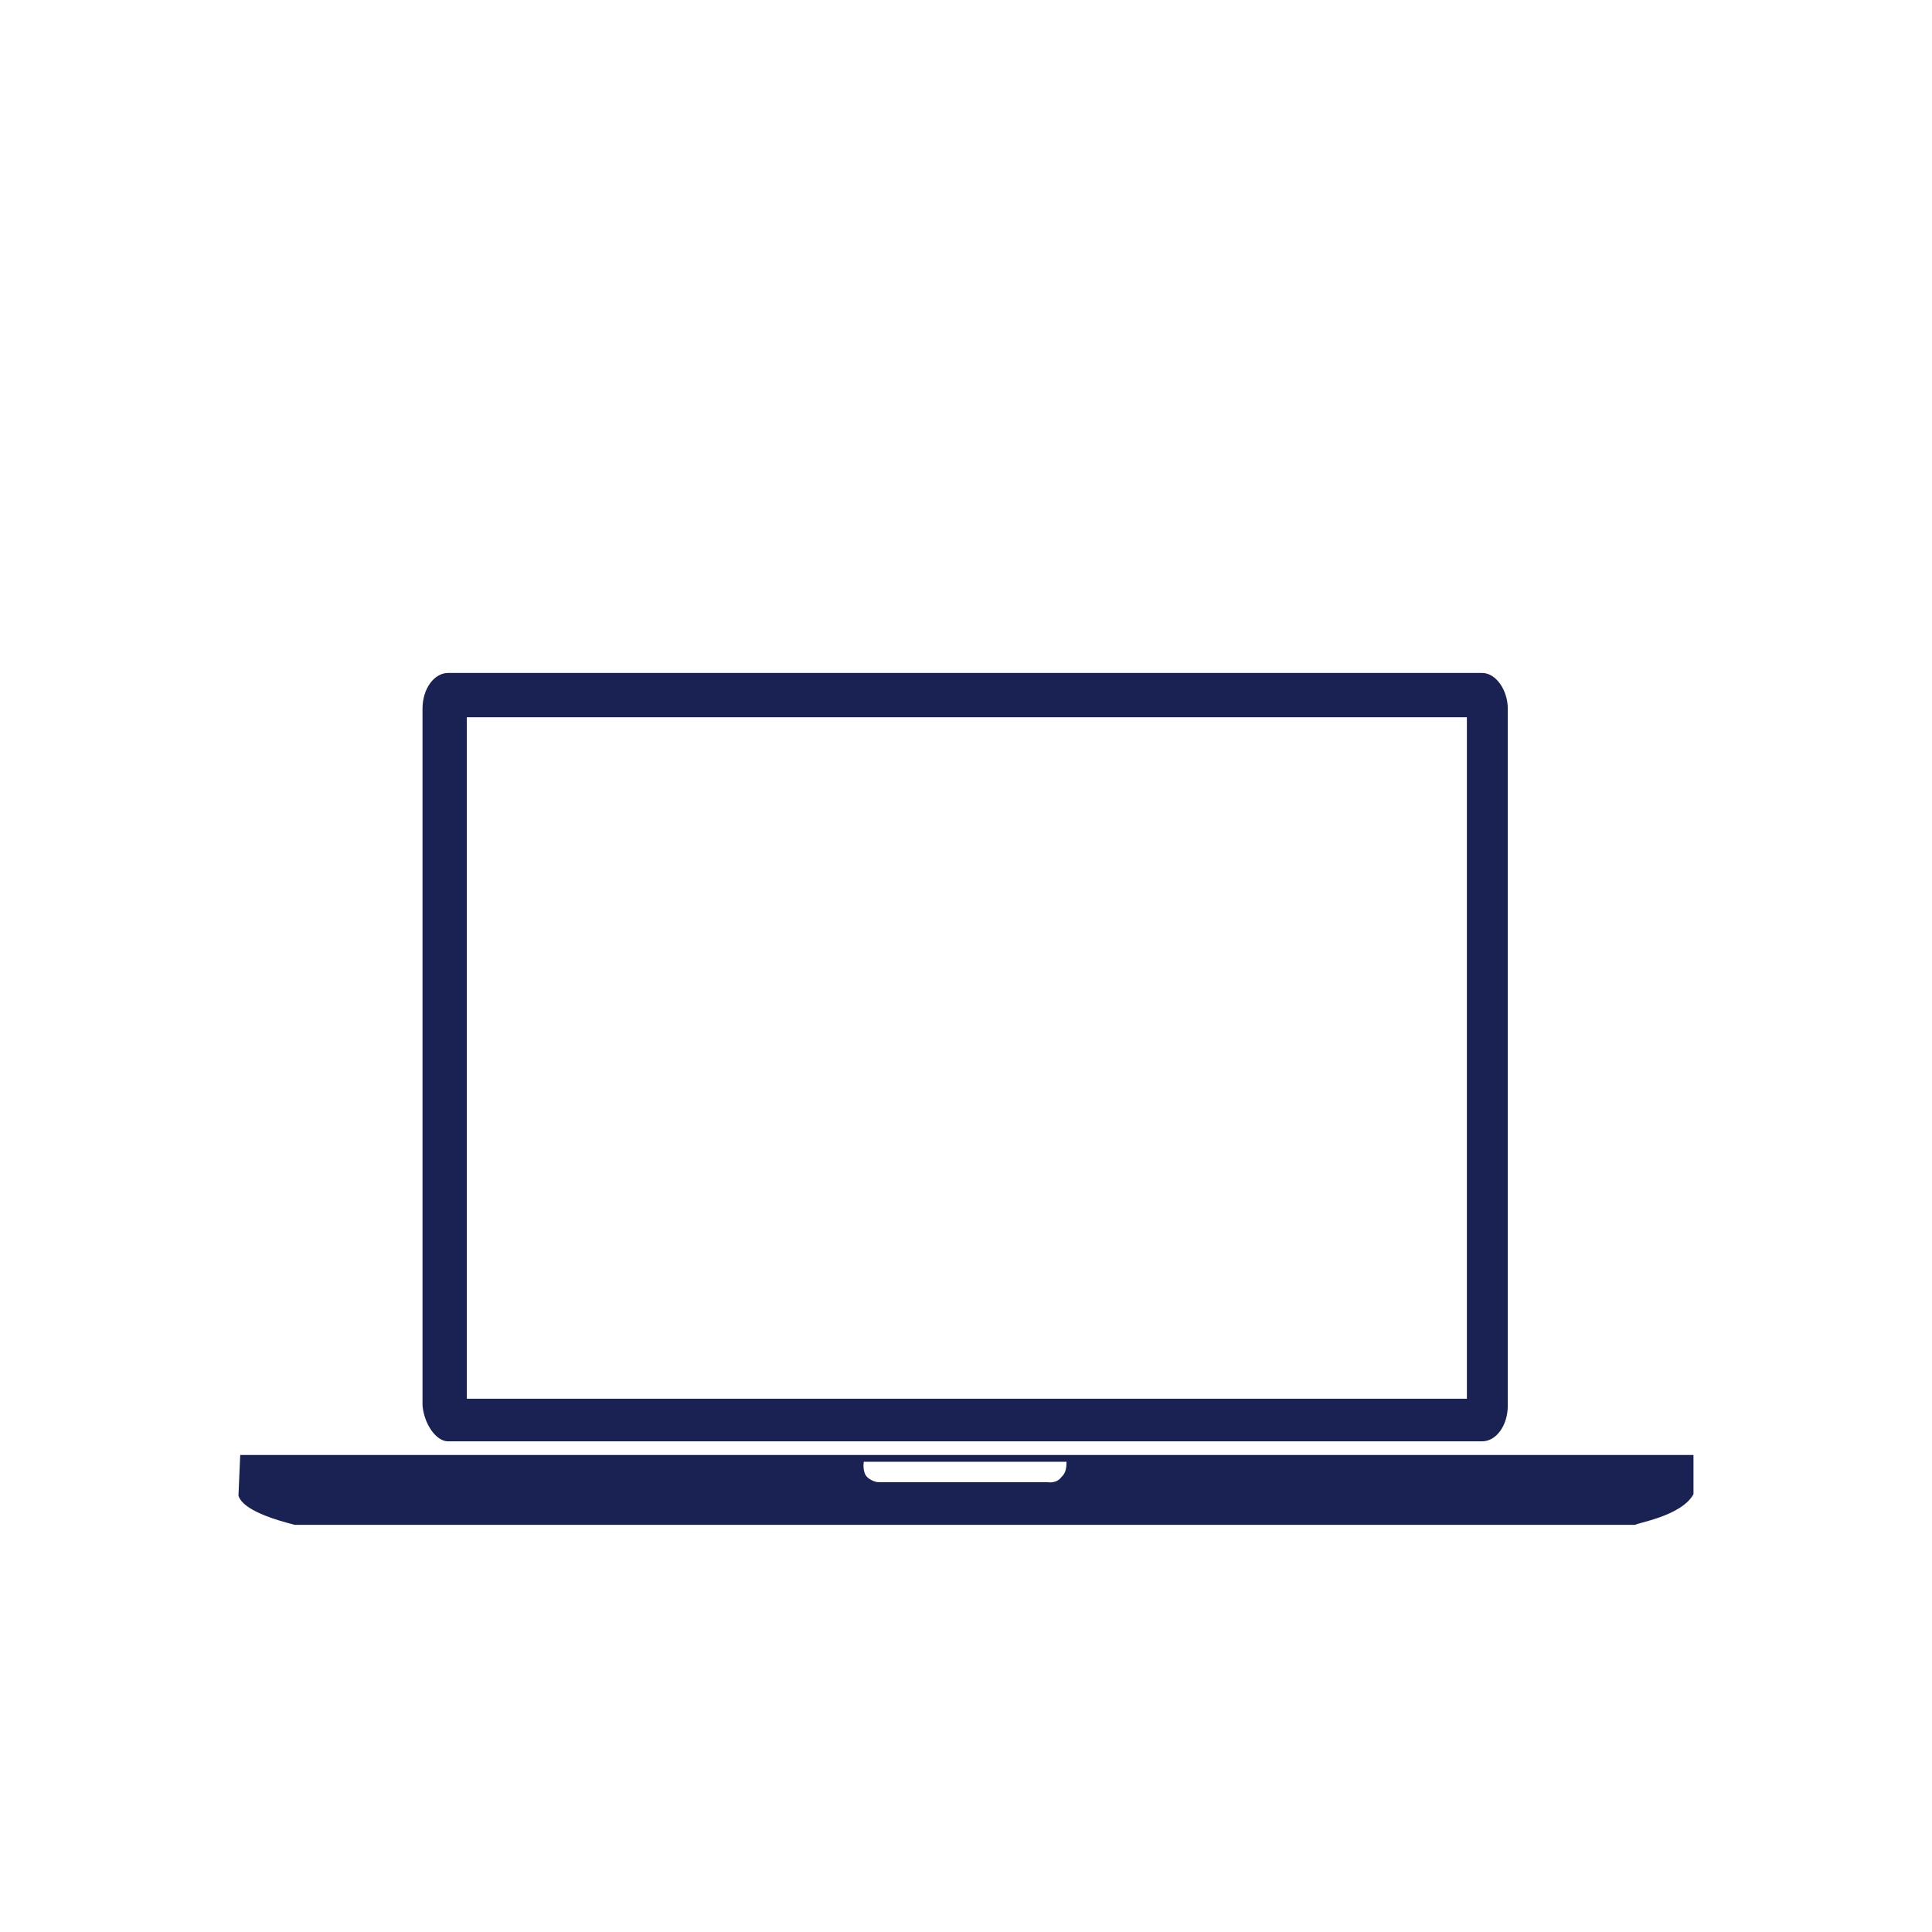 <?xml version="1.0" encoding="utf-8"?>
<!-- Generator: Adobe Illustrator 22.1.0, SVG Export Plug-In . SVG Version: 6.00 Build 0)  -->
<svg version="1.1" id="Ebene_1" xmlns="http://www.w3.org/2000/svg" xmlns:xlink="http://www.w3.org/1999/xlink" x="0px" y="0px"
	 viewBox="0 0 113.4 113.4" style="enable-background:new 0 0 113.4 113.4;" xml:space="preserve">
<style type="text/css">
	.st0{fill:none;}
	.st1{fill:#192252;}
	.st2{fill:#259D2E;}
	.st3{fill:#FFFFFF;}
</style>
<rect class="st0" width="113.4" height="113.4"/>
<g>
	<g>
		<g>
			<path class="st1" d="M26.3,84.6H87c0.8,0,1.5-0.9,1.5-2.1V41.6c0-1.1-0.7-2.1-1.5-2.1H26.3c-0.8,0-1.5,0.9-1.5,2.1v40.9
				C24.9,83.6,25.6,84.6,26.3,84.6z M27.4,42.1h58.7v40H27.4V42.1z"/>
		</g>
		<g>
			<path class="st1" d="M99.4,87.7C99.4,87.7,99.4,87.7,99.4,87.7L99.4,87.7v-2.3H14.1L14,87.7v0.1c0.1,0.3,0.5,1,3.3,1.7H96
				C96,89.4,98.7,89,99.4,87.7L99.4,87.7z M62.3,86.7c-0.3,0.4-0.8,0.3-0.8,0.3h-9.9c-0.3,0-0.6-0.2-0.7-0.3
				c-0.3-0.3-0.2-0.9-0.2-0.9H51h11.5h0.1C62.6,86.3,62.5,86.5,62.3,86.7z"/>
		</g>
	</g>
</g>

</svg>
